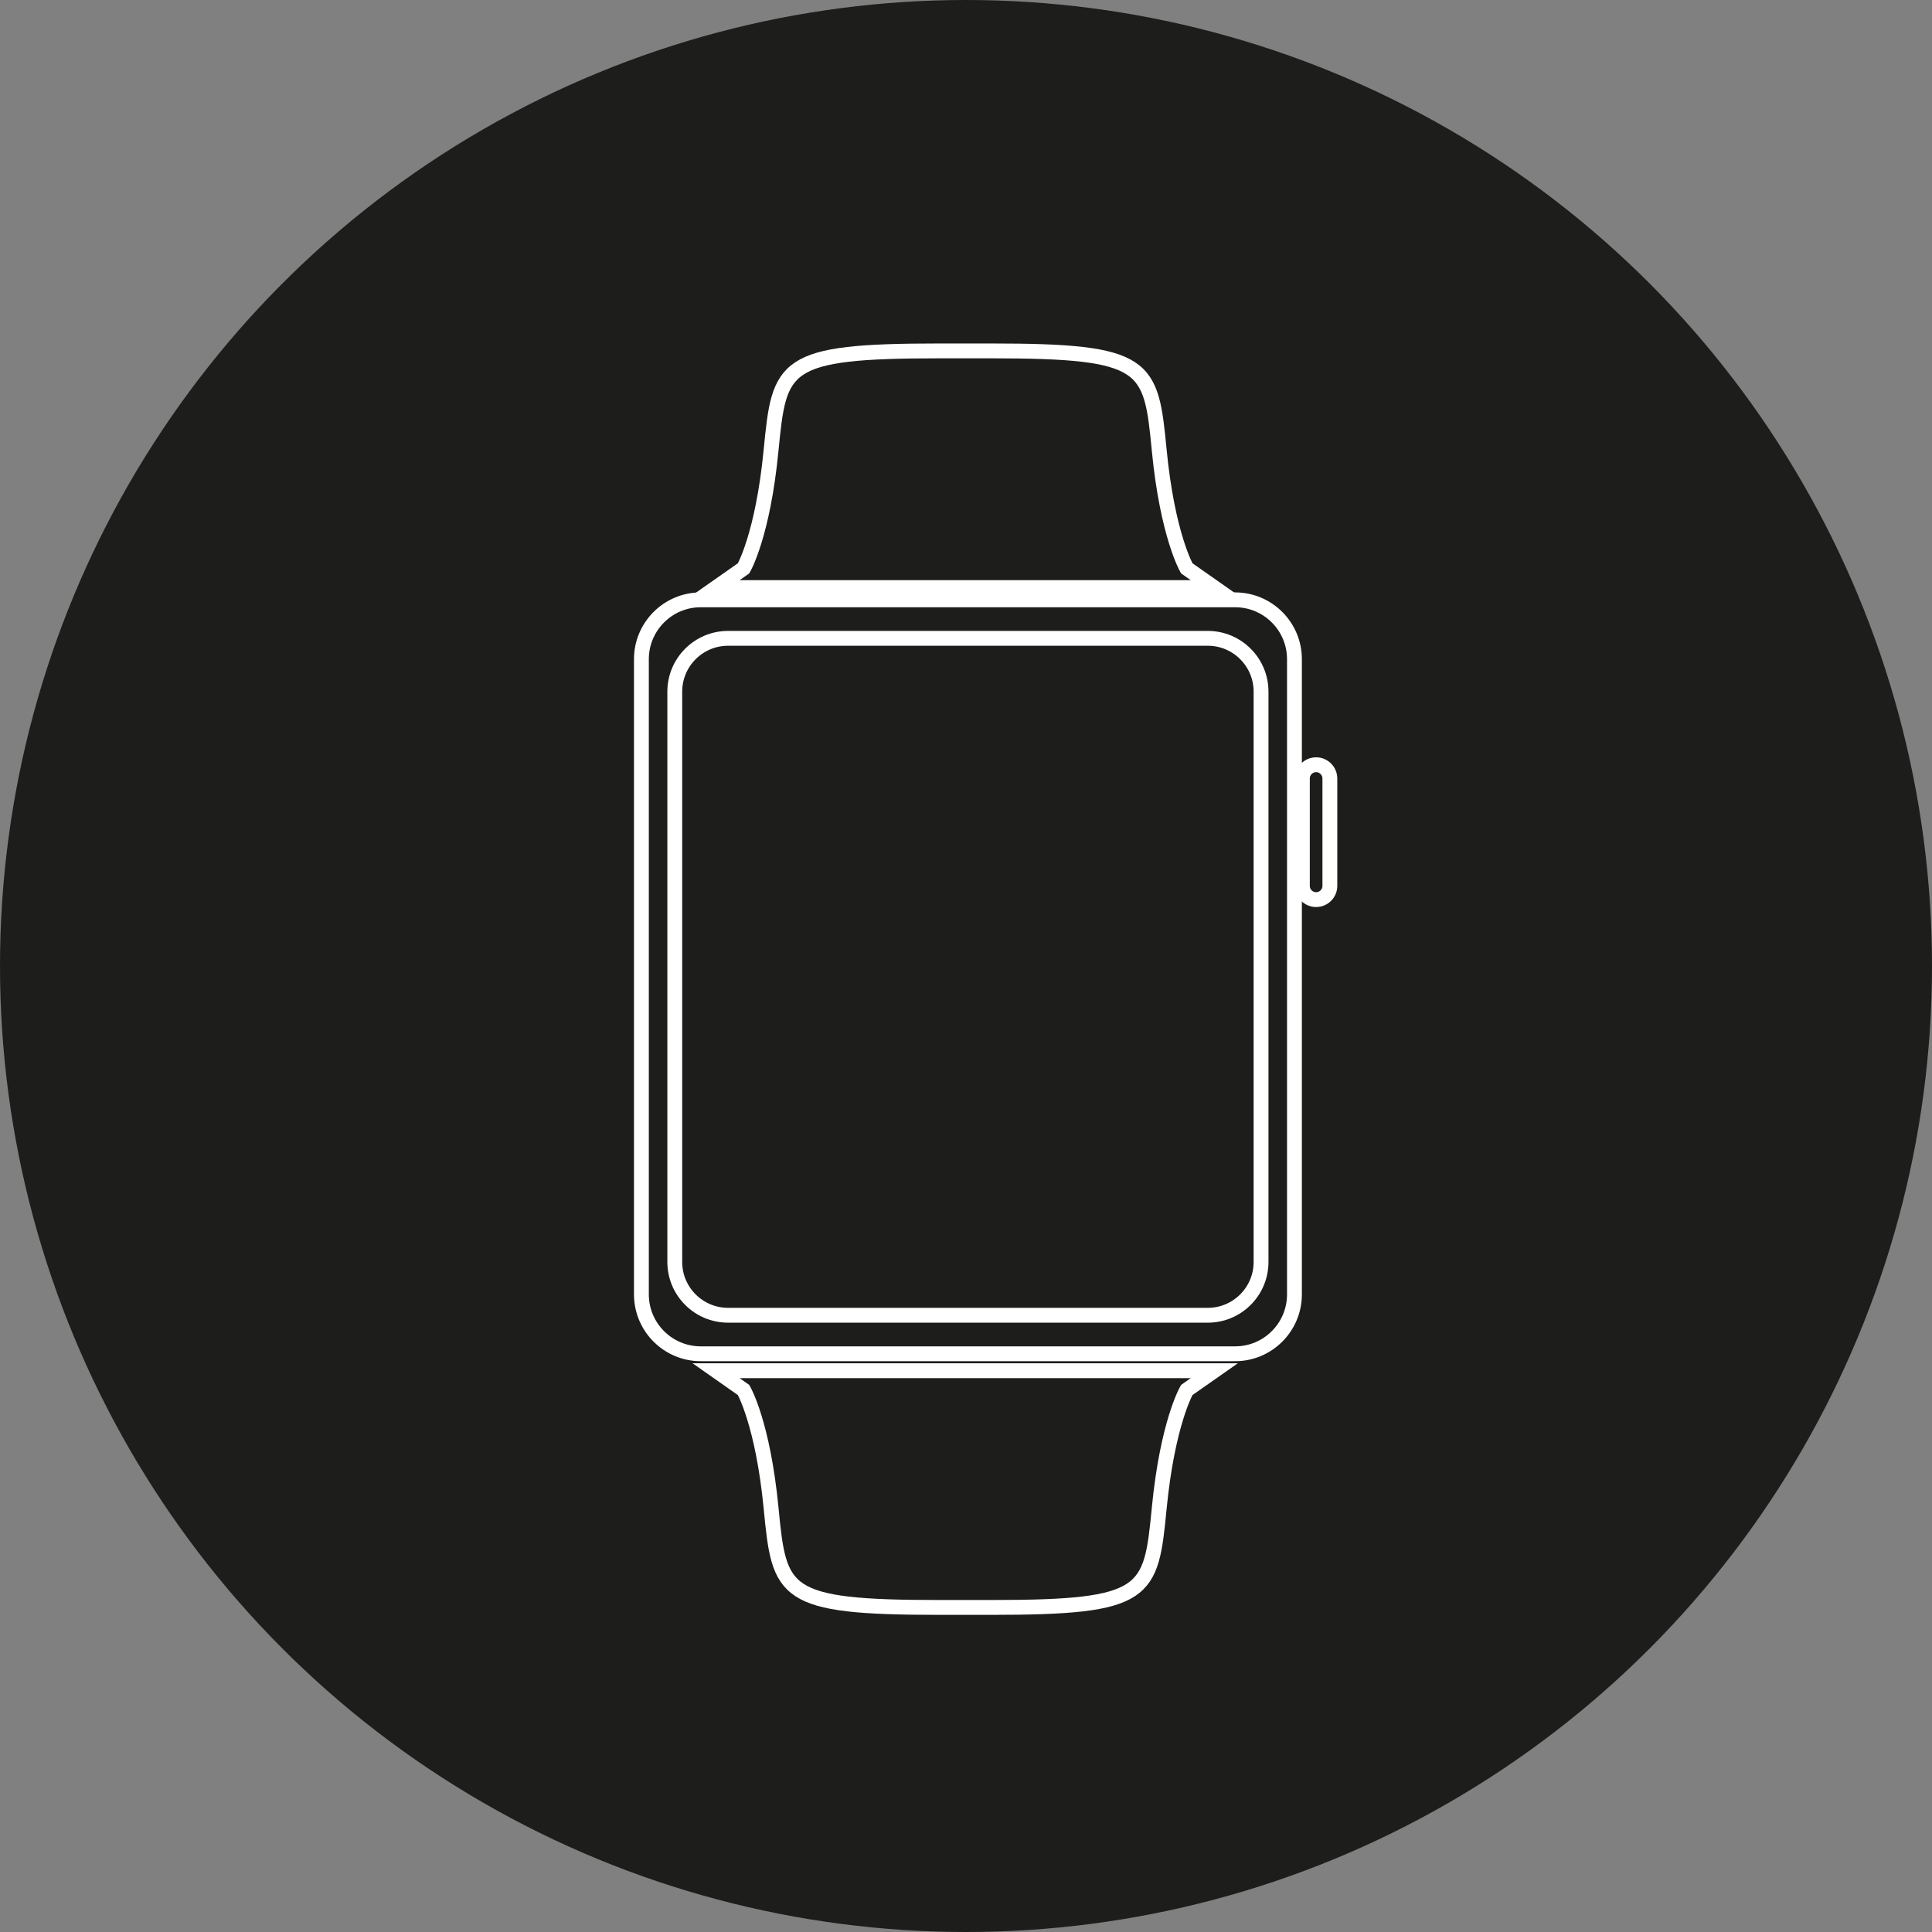 <?xml version="1.0" encoding="utf-8"?>
<!DOCTYPE svg PUBLIC "-//W3C//DTD SVG 1.1//EN" "http://www.w3.org/Graphics/SVG/1.1/DTD/svg11.dtd">
<svg version="1.1" xmlns="http://www.w3.org/2000/svg" xmlns:xlink="http://www.w3.org/1999/xlink" x="0px" y="0px" width="190px"
	 height="190px" viewBox="0 0 190 190" xml:space="preserve">
<rect x="0" y="0" width="190" height="190" fill="#808080" stroke="none"/>
<g>
	<circle fill="#1D1D1B" cx="95" cy="95" r="95"/>
	<g transform="translate(-31,-230)">
		<path fill="none" stroke="#FFFFFF" stroke-width="1.46" stroke-miterlimit="10" d="M155.017,354.105
			c0,2.895-2.346,5.242-5.241,5.242h-47.174c-2.891,0-5.242-2.348-5.242-5.242v-56.084c0-2.897,2.352-5.245,5.242-5.245h47.174
			c2.896,0,5.241,2.348,5.241,5.245V354.105z"/>
		<path fill="none" stroke="#FFFFFF" stroke-width="1.46" stroke-miterlimit="10" d="M158.301,357.294
			c0,3.227-2.614,5.841-5.838,5.841H99.916c-3.221,0-5.838-2.614-5.838-5.841v-62.465c0-3.226,2.617-5.84,5.838-5.84h52.547
			c3.224,0,5.838,2.614,5.838,5.84V357.294z"/>
		<path fill="none" stroke="#FFFFFF" stroke-width="1.46" stroke-miterlimit="10" d="M161.784,317.12
			c0,0.748-0.607,1.351-1.352,1.351l0,0c-0.749,0-1.351-0.603-1.351-1.351v-10.556c0-0.748,0.602-1.357,1.351-1.357l0,0
			c0.744,0,1.352,0.609,1.352,1.357V317.12z"/>
		<path fill="none" stroke="#FFFFFF" stroke-width="1.46" stroke-miterlimit="10" d="M147.711,285.891
			c0,0-1.896-3.243-2.711-11.636c-0.812-8.391-1.08-9.746-16.507-9.746c-0.955,0-4.19,0-5.146,0
			c-15.43,0-15.697,1.355-16.514,9.746c-0.809,8.393-2.705,11.636-2.705,11.636l-2.707,1.897h16.783h5.143h27.068L147.711,285.891z
			"/>
		<path fill="none" stroke="#FFFFFF" stroke-width="1.46" stroke-miterlimit="10" d="M104.127,366.699
			c0,0,1.896,3.243,2.707,11.636c0.812,8.391,1.084,9.746,16.511,9.746c0.958,0,4.193,0,5.146,0c15.43,0,15.697-1.355,16.51-9.746
			c0.815-8.393,2.708-11.636,2.708-11.636l2.708-1.898h-16.781h-5.145h-27.068L104.127,366.699z"/>
	</g>
</g>
</svg>
